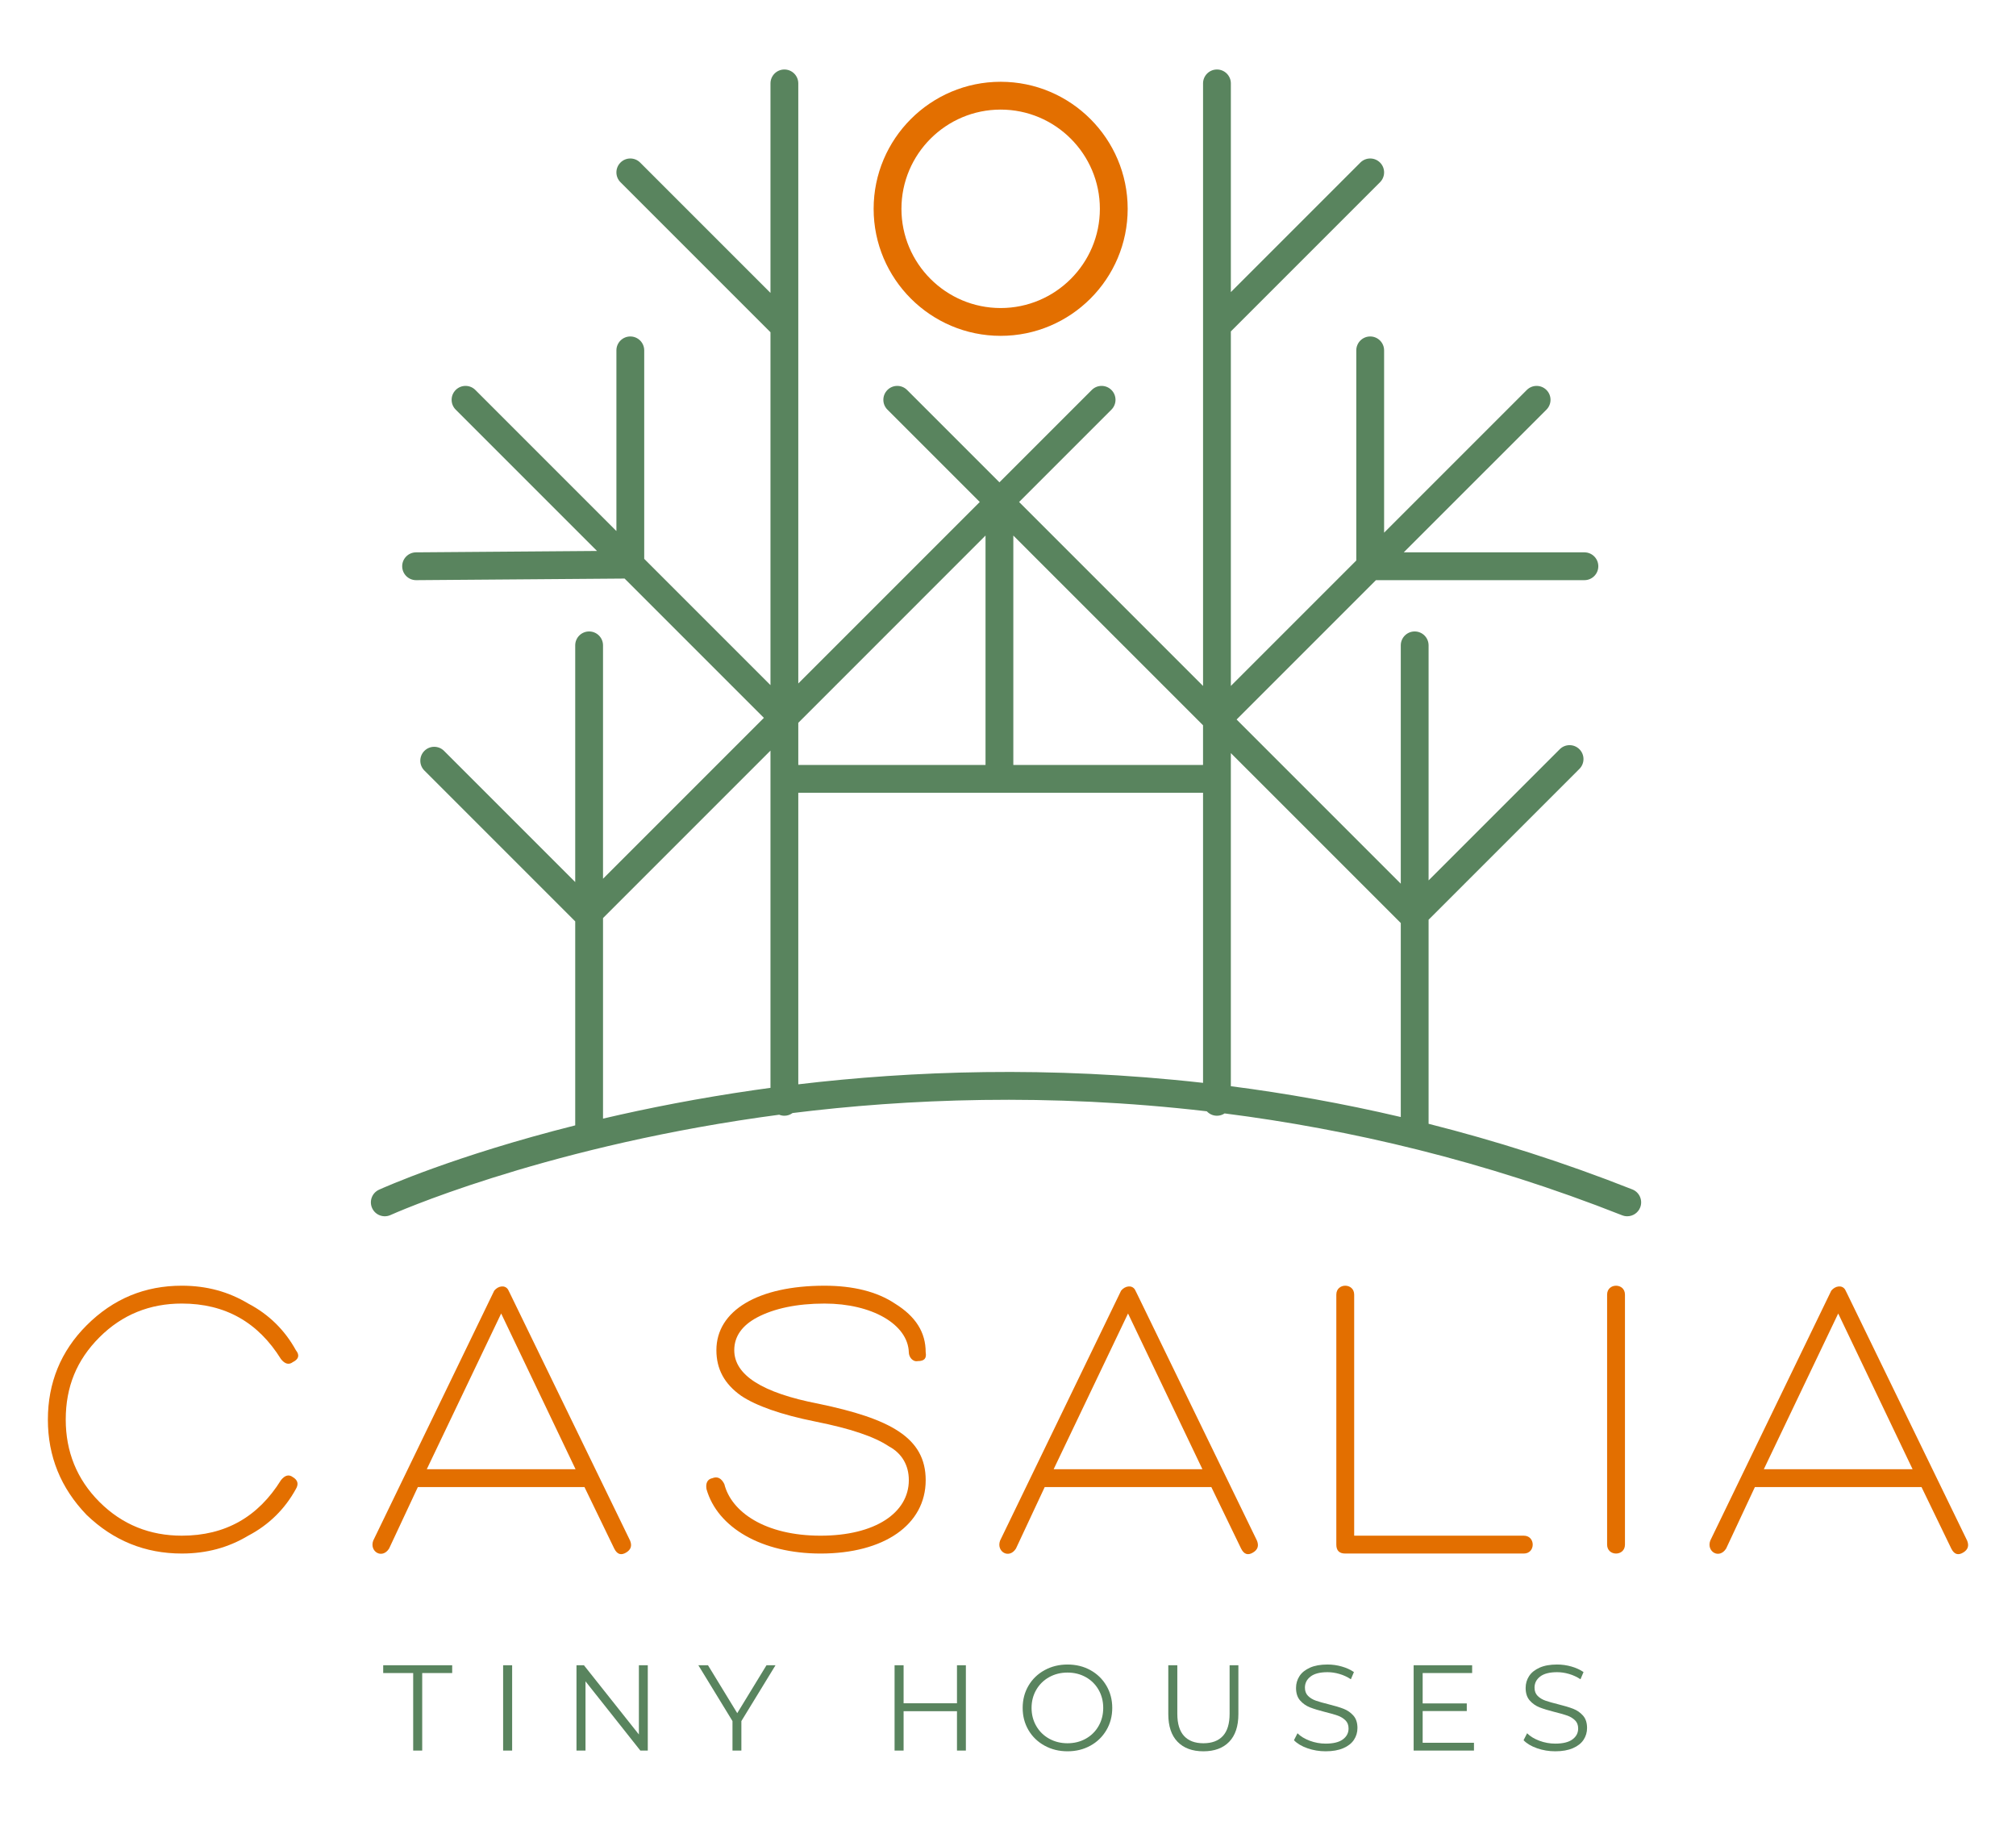 <?xml version="1.0" encoding="utf-8"?>
<!-- Generator: Adobe Illustrator 28.0.0, SVG Export Plug-In . SVG Version: 6.00 Build 0)  -->
<svg version="1.1" id="Layer_1" xmlns="http://www.w3.org/2000/svg" xmlns:xlink="http://www.w3.org/1999/xlink" x="0px" y="0px"
	 viewBox="0 0 305.778 276.148" style="enable-background:new 0 0 305.778 276.148;" xml:space="preserve">
<style type="text/css">
	.st0{fill:#59845E;}
	.st1{fill:#E36F00;}
</style>
<g>
	<g>
		<path class="st0" d="M247.589,180.393c-10.486-4.145-20.821-7.406-30.907-9.954v-30.95l22.876-22.876
			c0.824-0.823,0.824-2.159,0-2.982c-0.824-0.824-2.158-0.824-2.982,0l-19.894,19.893V97.877c0-1.165-0.944-2.109-2.109-2.109
			c-1.165,0-2.109,0.944-2.109,2.109v36.148l-24.902-24.902l21.135-21.135h31.619c1.165,0,2.109-0.944,2.109-2.109
			s-0.944-2.109-2.109-2.109h-27.401l21.644-21.643c0.824-0.823,0.824-2.159,0-2.982c-0.824-0.824-2.158-0.824-2.982,0
			l-21.643,21.643v-27.65c0-1.165-0.944-2.109-2.109-2.109s-2.109,0.944-2.109,2.109v31.868l-19.026,19.026v-53.77l22.626-22.626
			c0.824-0.823,0.824-2.159,0-2.982c-0.824-0.824-2.158-0.824-2.982,0l-19.644,19.644v-31.65c0-1.165-0.944-2.109-2.109-2.109
			s-2.109,0.944-2.109,2.109v91.384l-27.901-27.901l14.005-14.005c0.824-0.823,0.824-2.159,0-2.982
			c-0.824-0.824-2.158-0.824-2.982,0L151.589,73.15l-14.005-14.005c-0.824-0.824-2.158-0.824-2.982,0
			c-0.824,0.823-0.824,2.159,0,2.982l14.005,14.005l-27.526,27.526V12.649c0-1.165-0.944-2.109-2.109-2.109
			s-2.109,0.944-2.109,2.109v31.774L97.094,24.655c-0.824-0.824-2.158-0.824-2.982,0c-0.824,0.823-0.824,2.159,0,2.982
			l22.751,22.751v53.52L97.712,84.757V53.139c0-1.165-0.944-2.109-2.109-2.109c-1.165,0-2.109,0.944-2.109,2.109v27.401
			L72.101,59.145c-0.824-0.824-2.158-0.824-2.982,0c-0.824,0.823-0.824,2.159,0,2.982L90.551,83.56l-27.456,0.211
			c-1.164,0.009-2.101,0.961-2.092,2.125c0.009,1.159,0.951,2.093,2.109,2.093c0.005,0,0.011,0,0.016,0l31.609-0.243l21.128,21.128
			l-24.401,24.401V97.877c0-1.165-0.944-2.109-2.109-2.109s-2.109,0.944-2.109,2.109v35.898l-19.895-19.894
			c-0.824-0.824-2.158-0.824-2.982,0c-0.824,0.823-0.824,2.159,0,2.982l22.877,22.877v30.938
			c-18.276,4.598-29.122,9.469-29.757,9.757c-1.06,0.482-1.528,1.732-1.046,2.792c0.483,1.061,1.73,1.53,2.793,1.047
			c0.217-0.099,22.134-9.935,55.988-14.804c0.971-0.14,1.958-0.276,2.961-0.408c0.244,0.098,0.508,0.155,0.787,0.155
			c0.465,0,0.892-0.156,1.241-0.411c17.175-2.131,38.743-3.07,62.831-0.262c0.385,0.412,0.929,0.673,1.537,0.673
			c0.43,0,0.83-0.13,1.163-0.352c18.912,2.409,39.307,7.154,60.295,15.45c0.255,0.1,0.516,0.148,0.774,0.148
			c0.84,0,1.634-0.506,1.962-1.334C249.202,182.047,248.672,180.822,247.589,180.393z M212.464,169.41
			c-8.824-2.069-17.441-3.598-25.775-4.673v-50.522l25.775,25.775V169.41z M182.471,116.013h-28.774v-34.79l28.774,28.774V116.013z
			 M149.48,81.223v34.79h-28.399v-6.39L149.48,81.223z M114.468,165.319c-8.484,1.225-16.19,2.741-23.004,4.334v-30.414
			l25.399-25.399v51.147C116.057,165.096,115.253,165.205,114.468,165.319z M121.081,164.451v-44.221h61.391v43.999
			C159.076,161.599,138.055,162.435,121.081,164.451z"/>
		<path class="st1" d="M151.776,50.936c10.623,0,19.266-8.643,19.266-19.266c0-10.624-8.643-19.267-19.266-19.267
			c-10.624,0-19.267,8.643-19.267,19.267C132.509,42.293,141.152,50.936,151.776,50.936z M151.776,16.621
			c8.298,0,15.048,6.751,15.048,15.049c0,8.298-6.751,15.048-15.048,15.048c-8.299,0-15.049-6.751-15.049-15.048
			C136.727,23.372,143.478,16.621,151.776,16.621z"/>
	</g>
	<g>
		<path class="st1" d="M13.13,229.747c-3.911-4.062-5.867-8.876-5.867-14.443s1.956-10.38,5.867-14.292
			c4.062-4.062,8.876-6.018,14.443-6.018c3.761,0,7.071,0.902,10.08,2.708c3.159,1.655,5.566,4.062,7.221,7.071
			c0.602,0.752,0.451,1.354-0.452,1.805c-0.602,0.451-1.203,0.301-1.805-0.452c-3.46-5.566-8.425-8.425-15.044-8.425
			c-4.814,0-9.027,1.655-12.487,5.115c-3.46,3.46-5.115,7.522-5.115,12.487c0,4.814,1.655,9.027,5.115,12.487
			c3.46,3.46,7.673,5.115,12.487,5.115c6.619,0,11.584-2.858,15.044-8.425c0.602-0.752,1.204-0.903,1.805-0.451
			c0.752,0.451,0.903,1.053,0.452,1.805c-1.655,3.009-4.062,5.416-7.221,7.071c-3.009,1.805-6.318,2.708-10.08,2.708
			C22.007,235.615,17.192,233.659,13.13,229.747z"/>
		<path class="st1" d="M74.962,195.747c0.602-0.752,1.655-0.902,2.106-0.15l0.301,0.602l18.203,37.46
			c0.301,0.752,0.15,1.354-0.602,1.805c-0.752,0.451-1.354,0.301-1.805-0.602l-4.514-9.327H63.378l-4.363,9.327
			c-1.053,1.655-3.009,0.452-2.407-1.203L74.962,195.747z M76.015,199.208l-11.283,23.619h22.567L76.015,199.208z"/>
		<path class="st1" d="M107.157,225.836c-0.15-0.903,0.15-1.505,0.903-1.655c0.752-0.301,1.354,0,1.805,0.902
			c1.053,4.212,6.168,7.823,14.593,7.823c8.274,0,13.389-3.46,13.389-8.425c0-2.257-1.053-4.062-3.009-5.115
			c-2.257-1.505-5.867-2.708-11.133-3.761c-5.266-1.053-9.027-2.407-11.283-3.911c-2.557-1.805-3.761-4.062-3.761-6.92
			c0-6.018,6.318-9.779,16.398-9.779c4.363,0,7.973,0.902,10.681,2.708c3.159,1.956,4.664,4.363,4.664,7.372
			c0.151,0.902-0.15,1.354-1.203,1.354c-0.752,0.15-1.354-0.602-1.354-1.354c-0.15-4.212-5.566-7.372-12.787-7.372
			c-4.213,0-7.673,0.752-10.23,2.106c-2.257,1.204-3.46,2.859-3.46,4.965c0,3.761,4.213,6.469,12.788,8.124
			c10.832,2.257,16.248,5.115,16.248,11.584c0,6.77-6.318,11.133-15.947,11.133C115.582,235.615,108.812,231.703,107.157,225.836z"
			/>
		<path class="st1" d="M170.042,195.747c0.602-0.752,1.655-0.902,2.106-0.15l0.301,0.602l18.203,37.46
			c0.301,0.752,0.15,1.354-0.602,1.805c-0.752,0.451-1.354,0.301-1.805-0.602l-4.514-9.327h-25.274l-4.363,9.327
			c-1.053,1.655-3.009,0.452-2.407-1.203L170.042,195.747z M171.095,199.208l-11.283,23.619h22.566L171.095,199.208z"/>
		<path class="st1" d="M204.042,235.615c-0.902,0-1.354-0.452-1.354-1.354v-37.912c0-1.805,2.708-1.805,2.708,0v36.558h25.726
			c1.805,0,1.805,2.708,0,2.708H204.042z"/>
		<path class="st1" d="M243.759,196.349c0-1.805,2.708-1.805,2.708,0v37.912c0,1.805-2.708,1.805-2.708,0V196.349z"/>
		<path class="st1" d="M277.759,195.747c0.602-0.752,1.655-0.902,2.106-0.15l0.301,0.602l18.203,37.46
			c0.301,0.752,0.15,1.354-0.602,1.805c-0.752,0.451-1.354,0.301-1.805-0.602l-4.514-9.327h-25.274l-4.363,9.327
			c-1.053,1.655-3.009,0.452-2.407-1.203L277.759,195.747z M278.812,199.208l-11.283,23.619h22.566L278.812,199.208z"/>
	</g>
	<g>
		<path class="st0" d="M62.669,253.74h-4.547v-1.183h10.463v1.183h-4.547v11.757h-1.368V253.74z"/>
		<path class="st0" d="M76.311,252.557h1.368v12.94h-1.368V252.557z"/>
		<path class="st0" d="M98.253,252.557v12.94h-1.128l-8.318-10.5v10.5h-1.368v-12.94h1.128l8.337,10.5v-10.5H98.253z"/>
		<path class="st0" d="M112.449,261.024v4.473H111.1v-4.473l-5.176-8.466h1.461l4.436,7.265l4.436-7.265h1.368L112.449,261.024z"/>
		<path class="st0" d="M146.499,252.557v12.94h-1.349v-5.971h-8.097v5.971h-1.368v-12.94h1.368v5.767h8.097v-5.767H146.499z"/>
		<path class="st0" d="M158.432,264.748c-1.041-0.573-1.855-1.359-2.44-2.357c-0.585-0.998-0.878-2.119-0.878-3.364
			c0-1.244,0.293-2.366,0.878-3.364c0.585-0.998,1.399-1.784,2.44-2.357c1.041-0.573,2.203-0.86,3.485-0.86
			c1.282,0,2.437,0.284,3.466,0.85c1.029,0.567,1.839,1.353,2.431,2.357c0.591,1.004,0.887,2.129,0.887,3.373
			c0,1.245-0.296,2.369-0.887,3.374c-0.592,1.004-1.402,1.79-2.431,2.357c-1.029,0.567-2.184,0.85-3.466,0.85
			C160.634,265.608,159.473,265.321,158.432,264.748z M164.689,263.695c0.825-0.462,1.472-1.103,1.941-1.923
			c0.468-0.819,0.702-1.734,0.702-2.745c0-1.01-0.234-1.925-0.702-2.745c-0.469-0.819-1.115-1.46-1.941-1.922
			c-0.826-0.462-1.75-0.693-2.773-0.693c-1.023,0-1.95,0.231-2.782,0.693c-0.832,0.462-1.485,1.103-1.959,1.922
			c-0.475,0.82-0.712,1.735-0.712,2.745c0,1.011,0.237,1.926,0.712,2.745c0.474,0.82,1.127,1.461,1.959,1.923
			c0.832,0.462,1.759,0.693,2.782,0.693C162.939,264.388,163.863,264.157,164.689,263.695z"/>
		<path class="st0" d="M178.608,264.166c-0.937-0.962-1.405-2.36-1.405-4.197v-7.412h1.368v7.357c0,1.504,0.339,2.625,1.017,3.364
			c0.678,0.739,1.657,1.109,2.939,1.109c1.294,0,2.28-0.37,2.958-1.109s1.017-1.861,1.017-3.364v-7.357h1.331v7.412
			c0,1.837-0.466,3.235-1.396,4.197c-0.931,0.961-2.234,1.442-3.91,1.442S179.544,265.127,178.608,264.166z"/>
		<path class="st0" d="M198.305,265.146c-0.881-0.308-1.562-0.714-2.043-1.22l0.536-1.054c0.468,0.469,1.09,0.848,1.867,1.137
			s1.577,0.434,2.403,0.434c1.158,0,2.027-0.212,2.606-0.638c0.579-0.425,0.869-0.977,0.869-1.655c0-0.517-0.157-0.93-0.472-1.238
			c-0.314-0.308-0.699-0.546-1.155-0.712c-0.456-0.166-1.091-0.348-1.904-0.545c-0.974-0.246-1.75-0.484-2.329-0.712
			c-0.579-0.228-1.075-0.576-1.488-1.044c-0.413-0.468-0.619-1.103-0.619-1.904c0-0.653,0.173-1.248,0.518-1.784
			c0.345-0.536,0.875-0.964,1.589-1.285c0.715-0.32,1.602-0.481,2.662-0.481c0.74,0,1.463,0.102,2.172,0.305
			c0.709,0.203,1.322,0.484,1.84,0.841l-0.462,1.09c-0.543-0.357-1.122-0.625-1.738-0.804c-0.616-0.179-1.22-0.268-1.812-0.268
			c-1.134,0-1.987,0.219-2.56,0.656c-0.573,0.438-0.86,1.001-0.86,1.691c0,0.517,0.157,0.933,0.471,1.248
			c0.314,0.314,0.709,0.555,1.183,0.721c0.474,0.167,1.112,0.349,1.913,0.546c0.949,0.234,1.716,0.465,2.302,0.693
			c0.585,0.228,1.081,0.573,1.488,1.035c0.407,0.462,0.61,1.088,0.61,1.876c0,0.653-0.176,1.248-0.527,1.784
			c-0.351,0.536-0.89,0.962-1.617,1.276c-0.727,0.314-1.621,0.472-2.68,0.472C200.107,265.608,199.185,265.454,198.305,265.146z"/>
		<path class="st0" d="M223.565,264.314v1.183h-9.15v-12.94h8.873v1.183h-7.505v4.603h6.692v1.165h-6.692v4.806H223.565z"/>
		<path class="st0" d="M233.131,265.146c-0.881-0.308-1.562-0.714-2.043-1.22l0.536-1.054c0.468,0.469,1.09,0.848,1.867,1.137
			c0.777,0.29,1.577,0.434,2.403,0.434c1.158,0,2.027-0.212,2.606-0.638c0.579-0.425,0.869-0.977,0.869-1.655
			c0-0.517-0.157-0.93-0.472-1.238c-0.314-0.308-0.699-0.546-1.155-0.712c-0.456-0.166-1.091-0.348-1.904-0.545
			c-0.974-0.246-1.75-0.484-2.329-0.712c-0.579-0.228-1.075-0.576-1.488-1.044c-0.413-0.468-0.619-1.103-0.619-1.904
			c0-0.653,0.173-1.248,0.518-1.784c0.345-0.536,0.875-0.964,1.589-1.285s1.602-0.481,2.662-0.481c0.74,0,1.463,0.102,2.172,0.305
			c0.709,0.203,1.322,0.484,1.84,0.841l-0.462,1.09c-0.543-0.357-1.122-0.625-1.738-0.804c-0.616-0.179-1.22-0.268-1.812-0.268
			c-1.134,0-1.987,0.219-2.56,0.656c-0.573,0.438-0.86,1.001-0.86,1.691c0,0.517,0.157,0.933,0.471,1.248
			c0.314,0.314,0.709,0.555,1.183,0.721c0.474,0.167,1.112,0.349,1.913,0.546c0.949,0.234,1.716,0.465,2.302,0.693
			c0.585,0.228,1.081,0.573,1.488,1.035c0.407,0.462,0.61,1.088,0.61,1.876c0,0.653-0.176,1.248-0.527,1.784
			c-0.351,0.536-0.89,0.962-1.617,1.276c-0.727,0.314-1.621,0.472-2.68,0.472C234.933,265.608,234.011,265.454,233.131,265.146z"/>
	</g>
</g>
</svg>
